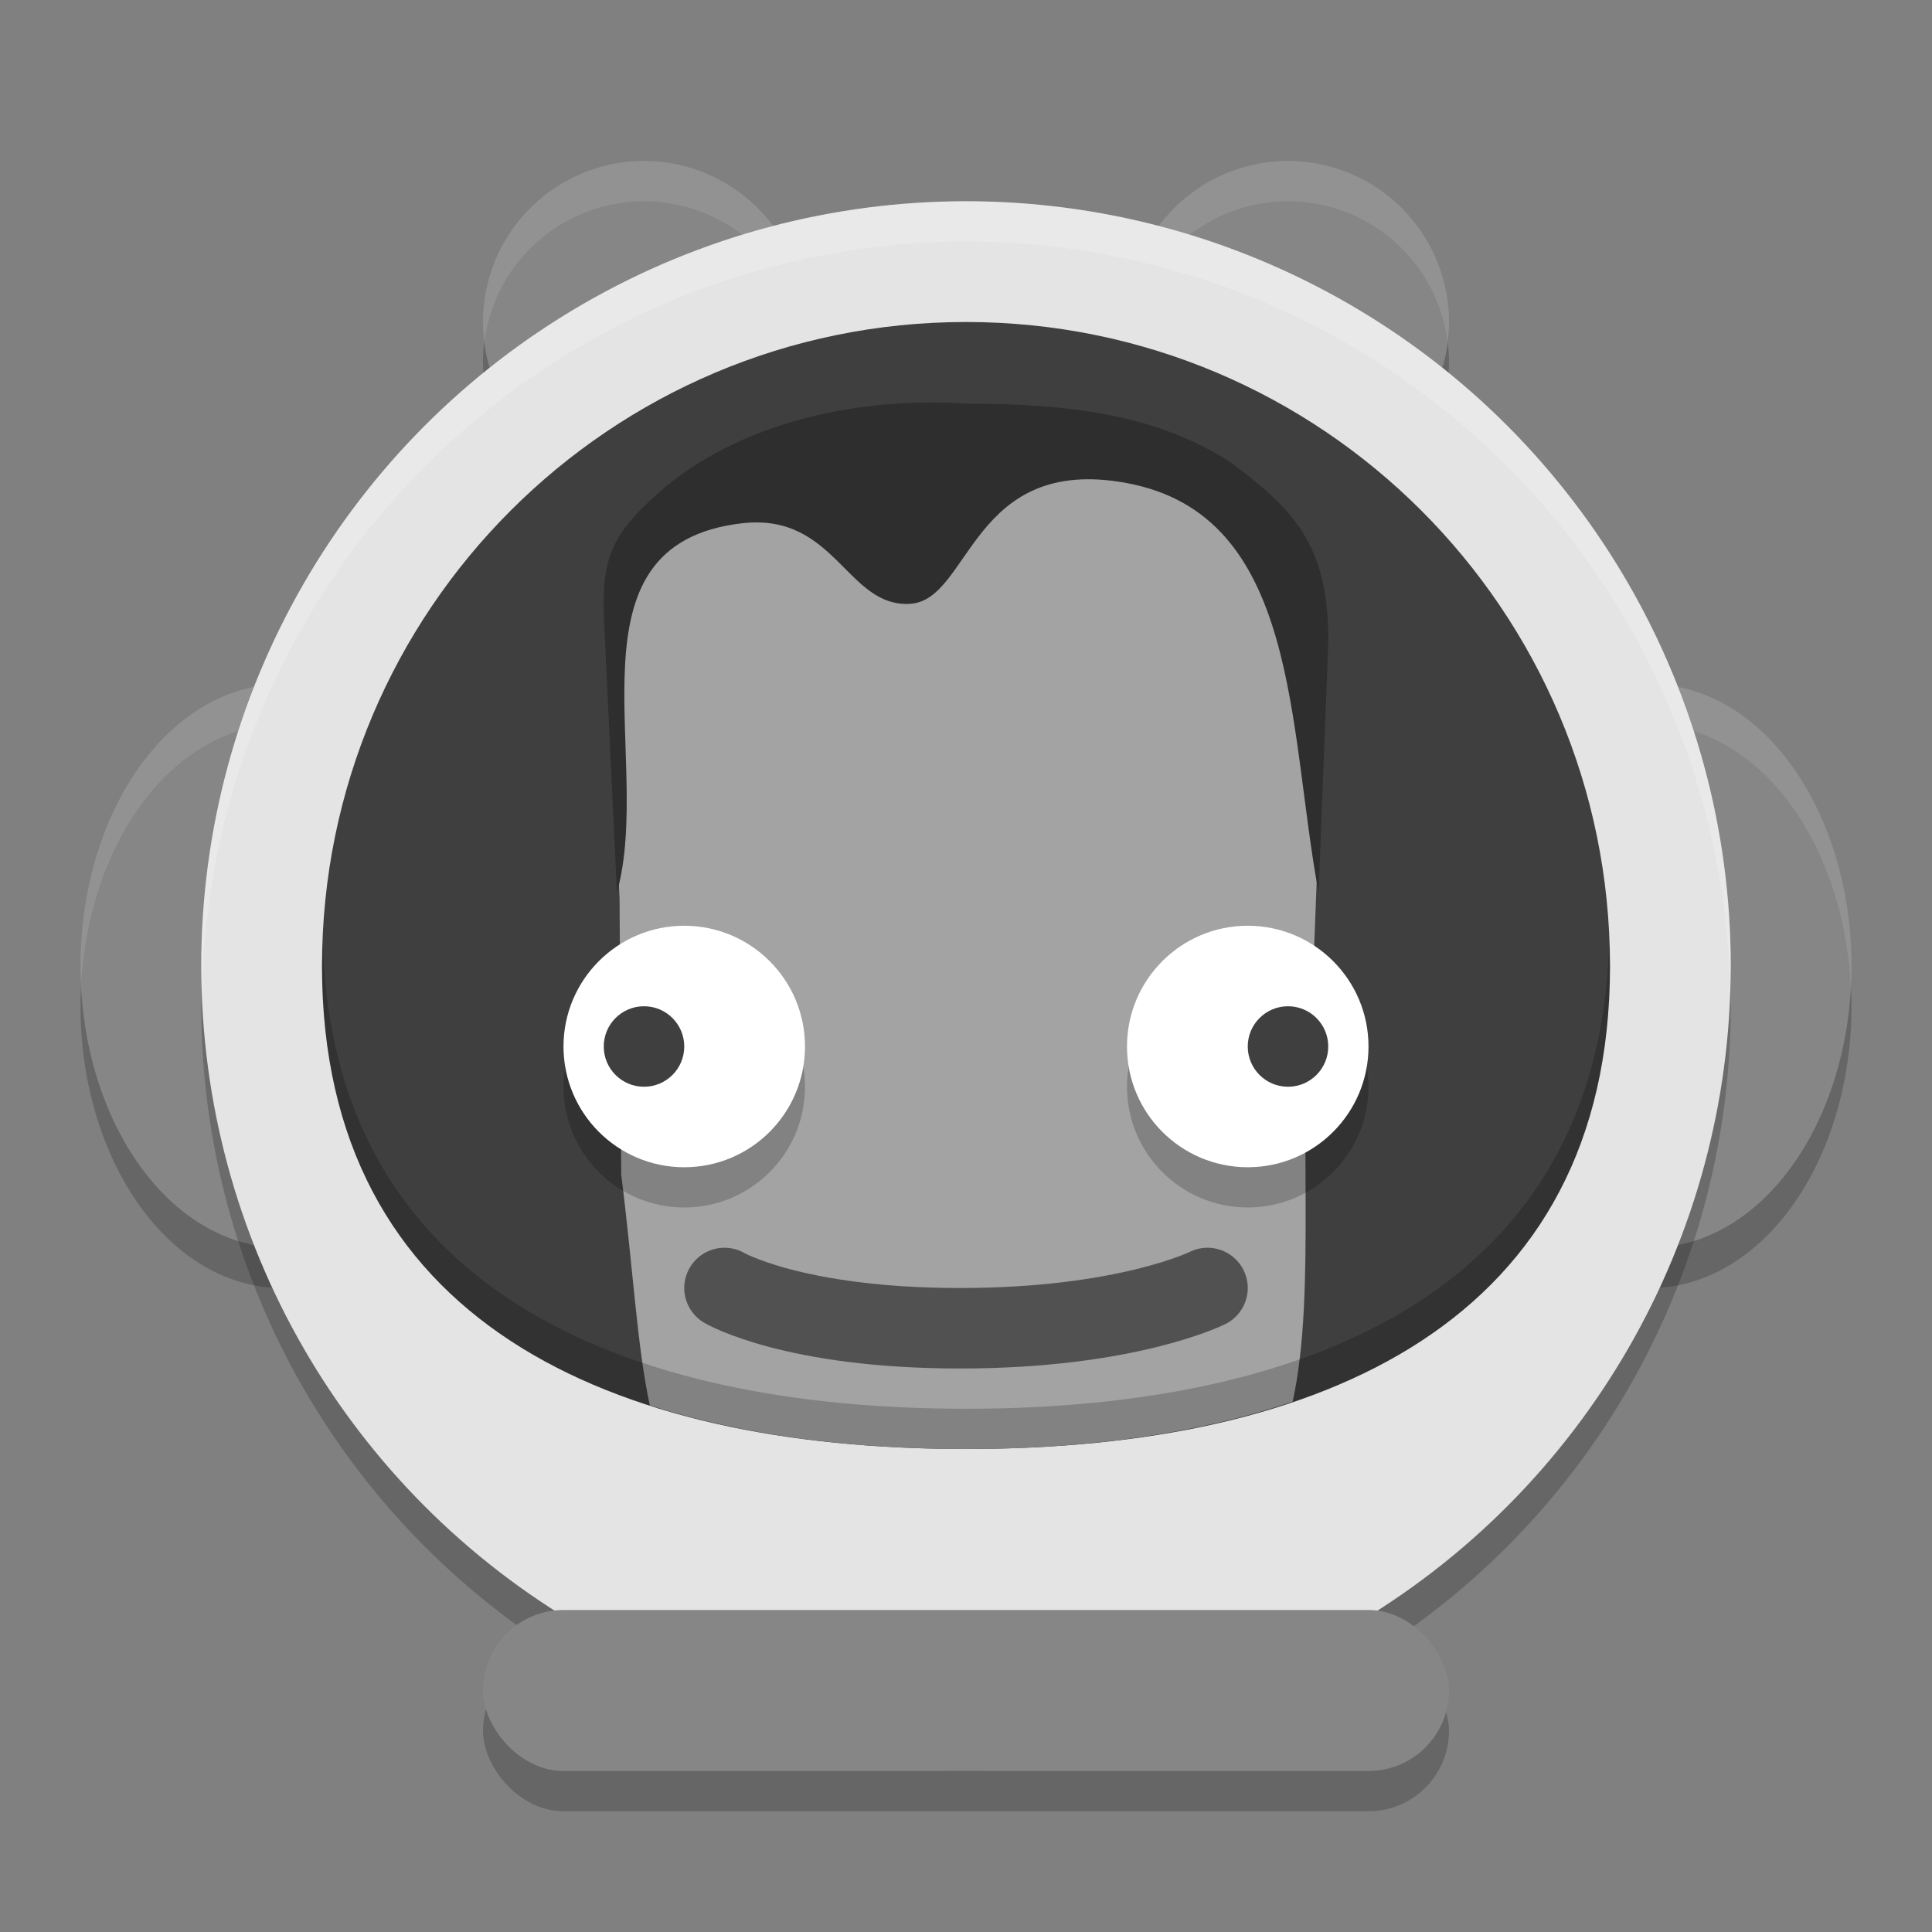 <svg xmlns="http://www.w3.org/2000/svg" width="48" height="48" version="1.1">
 <rect width="100%" height="100%" fill="#808080" stroke="none"/>
 <path d="m 16,5 a 4,4 0 0 0 -4,4 4,4 0 0 0 4,4 4,4 0 0 0 4,-4 4,4 0 0 0 -4,-4 z m 16,0 a 4,4 0 0 0 -4,4 4,4 0 0 0 4,4 4,4 0 0 0 4,-4 4,4 0 0 0 -4,-4 z M 7,18 a 5,7 0 0 0 -5,7 5,7 0 0 0 5,7 5,7 0 0 0 5,-7 5,7 0 0 0 -5,-7 z m 34,0 a 5,7 0 0 0 -5,7 5,7 0 0 0 5,7 5,7 0 0 0 5,-7 5,7 0 0 0 -5,-7 z" style="opacity:0.2"/>
 <path style="fill:#868686" d="M 16 4 A 4 4 0 0 0 12 8 A 4 4 0 0 0 16 12 A 4 4 0 0 0 20 8 A 4 4 0 0 0 16 4 z M 32 4 A 4 4 0 0 0 28 8 A 4 4 0 0 0 32 12 A 4 4 0 0 0 36 8 A 4 4 0 0 0 32 4 z M 7 17 A 5 7 0 0 0 2 24 A 5 7 0 0 0 7 31 A 5 7 0 0 0 12 24 A 5 7 0 0 0 7 17 z M 41 17 A 5 7 0 0 0 36 24 A 5 7 0 0 0 41 31 A 5 7 0 0 0 46 24 A 5 7 0 0 0 41 17 z"/>
 <path style="opacity:0.1;fill:#ffffff" d="M 16 4 A 4 4 0 0 0 12 8 A 4 4 0 0 0 12.035 8.506 A 4 4 0 0 1 16 5 A 4 4 0 0 1 19.965 8.494 A 4 4 0 0 0 20 8 A 4 4 0 0 0 16 4 z M 32 4 A 4 4 0 0 0 28 8 A 4 4 0 0 0 28.035 8.506 A 4 4 0 0 1 32 5 A 4 4 0 0 1 35.965 8.494 A 4 4 0 0 0 36 8 A 4 4 0 0 0 32 4 z M 7 17 A 5 7 0 0 0 2 24 A 5 7 0 0 0 2.016 24.451 A 5 7 0 0 1 7 18 A 5 7 0 0 1 11.984 24.549 A 5 7 0 0 0 12 24 A 5 7 0 0 0 7 17 z M 41 17 A 5 7 0 0 0 36 24 A 5 7 0 0 0 36.016 24.451 A 5 7 0 0 1 41 18 A 5 7 0 0 1 45.984 24.549 A 5 7 0 0 0 46 24 A 5 7 0 0 0 41 17 z"/>
 <circle cx="24" cy="25" r="19" style="opacity:0.2"/>
 <circle style="fill:#e4e4e4" cx="24" cy="24" r="19"/>
 <path style="fill:#3f3f3f" d="M 40,24 C 40,32.837 32.837,36 24,36 15.163,36 8,32.837 8,24 8,15.163 15.163,8 24,8 c 8.837,0 16,7.163 16,16 z"/>
 <path style="fill:#a3a3a3" d="M 21.158 10.951 C 18.896 11.015 17.905 11.461 15.52 14.01 L 15.307 20.527 L 15.393 22.326 L 15.434 29.182 C 15.732 31.541 15.828 33.457 16.145 34.916 C 18.466 35.662 21.143 36 24 36 C 26.966 36 29.734 35.632 32.115 34.824 C 32.73 32.035 32.195 27.917 32.611 24.543 L 32.779 20.172 L 32.48 15.271 C 31.718 12.087 27.268 10.785 23.941 10.951 C 22.806 10.951 21.912 10.93 21.158 10.951 z"/>
 <circle cx="17" cy="27" r="3" style="opacity:0.2"/>
 <circle style="fill:#ffffff" cx="17" cy="26" r="3"/>
 <circle cx="16" cy="26" r="1" style="fill:#3f3f3f"/>
 <path style="opacity:0.5;fill:none;stroke:#000000;stroke-width:2;stroke-linecap:round;stroke-linejoin:round" d="m 18,32 c 0,0 1.708,1 5.854,1 C 28,33 30,32 30,32"/>
 <path style="fill:#2e2e2e" d="m 15.022,15.729 0.306,6.446 C 16.252,18.854 13.901,13.516 18.443,13 c 2.324,-0.264 2.597,2.116 4.186,2 1.486,-0.109 1.508,-3.71 5.358,-3 4.311,0.795 4.005,6.07 4.773,10.175 l 0.237,-6.097 c 0.064,-2.629 -0.969,-3.48 -2.402,-4.579 -1.766,-1.144 -3.838,-1.471 -6.595,-1.471 -2.785,-0.185 -5.861,0.513 -7.836,2.397 -1.175,1.075 -1.215,1.77 -1.142,3.304 z"/>
 <circle style="opacity:0.2" cx="-31" cy="27" r="3" transform="scale(-1,1)"/>
 <circle cx="-31" cy="26" r="3" transform="scale(-1,1)" style="fill:#ffffff"/>
 <circle style="fill:#3f3f3f" cx="-32" cy="26" r="1" transform="scale(-1,1)"/>
 <path style="opacity:0.2" d="M 8.025 23.492 C 8.02 23.662 8 23.829 8 24 C 8 32.837 15.163 36 24 36 C 32.837 36 40 32.837 40 24 C 40 23.829 39.98 23.662 39.975 23.492 C 39.705 31.944 32.666 35 24 35 C 15.334 35 8.295 31.944 8.025 23.492 z"/>
 <path style="opacity:0.2;fill:#ffffff" d="M 24 5 A 19 19 0 0 0 5 24 A 19 19 0 0 0 5.021 24.592 A 19 19 0 0 1 24 6 A 19 19 0 0 1 42.979 24.408 A 19 19 0 0 0 43 24 A 19 19 0 0 0 24 5 z"/>
 <rect width="24" height="4" x="12" y="41" rx="2" ry="2" style="opacity:0.2"/>
 <rect style="fill:#868686" width="24" height="4" x="12" y="40" rx="2" ry="2"/>
</svg>
